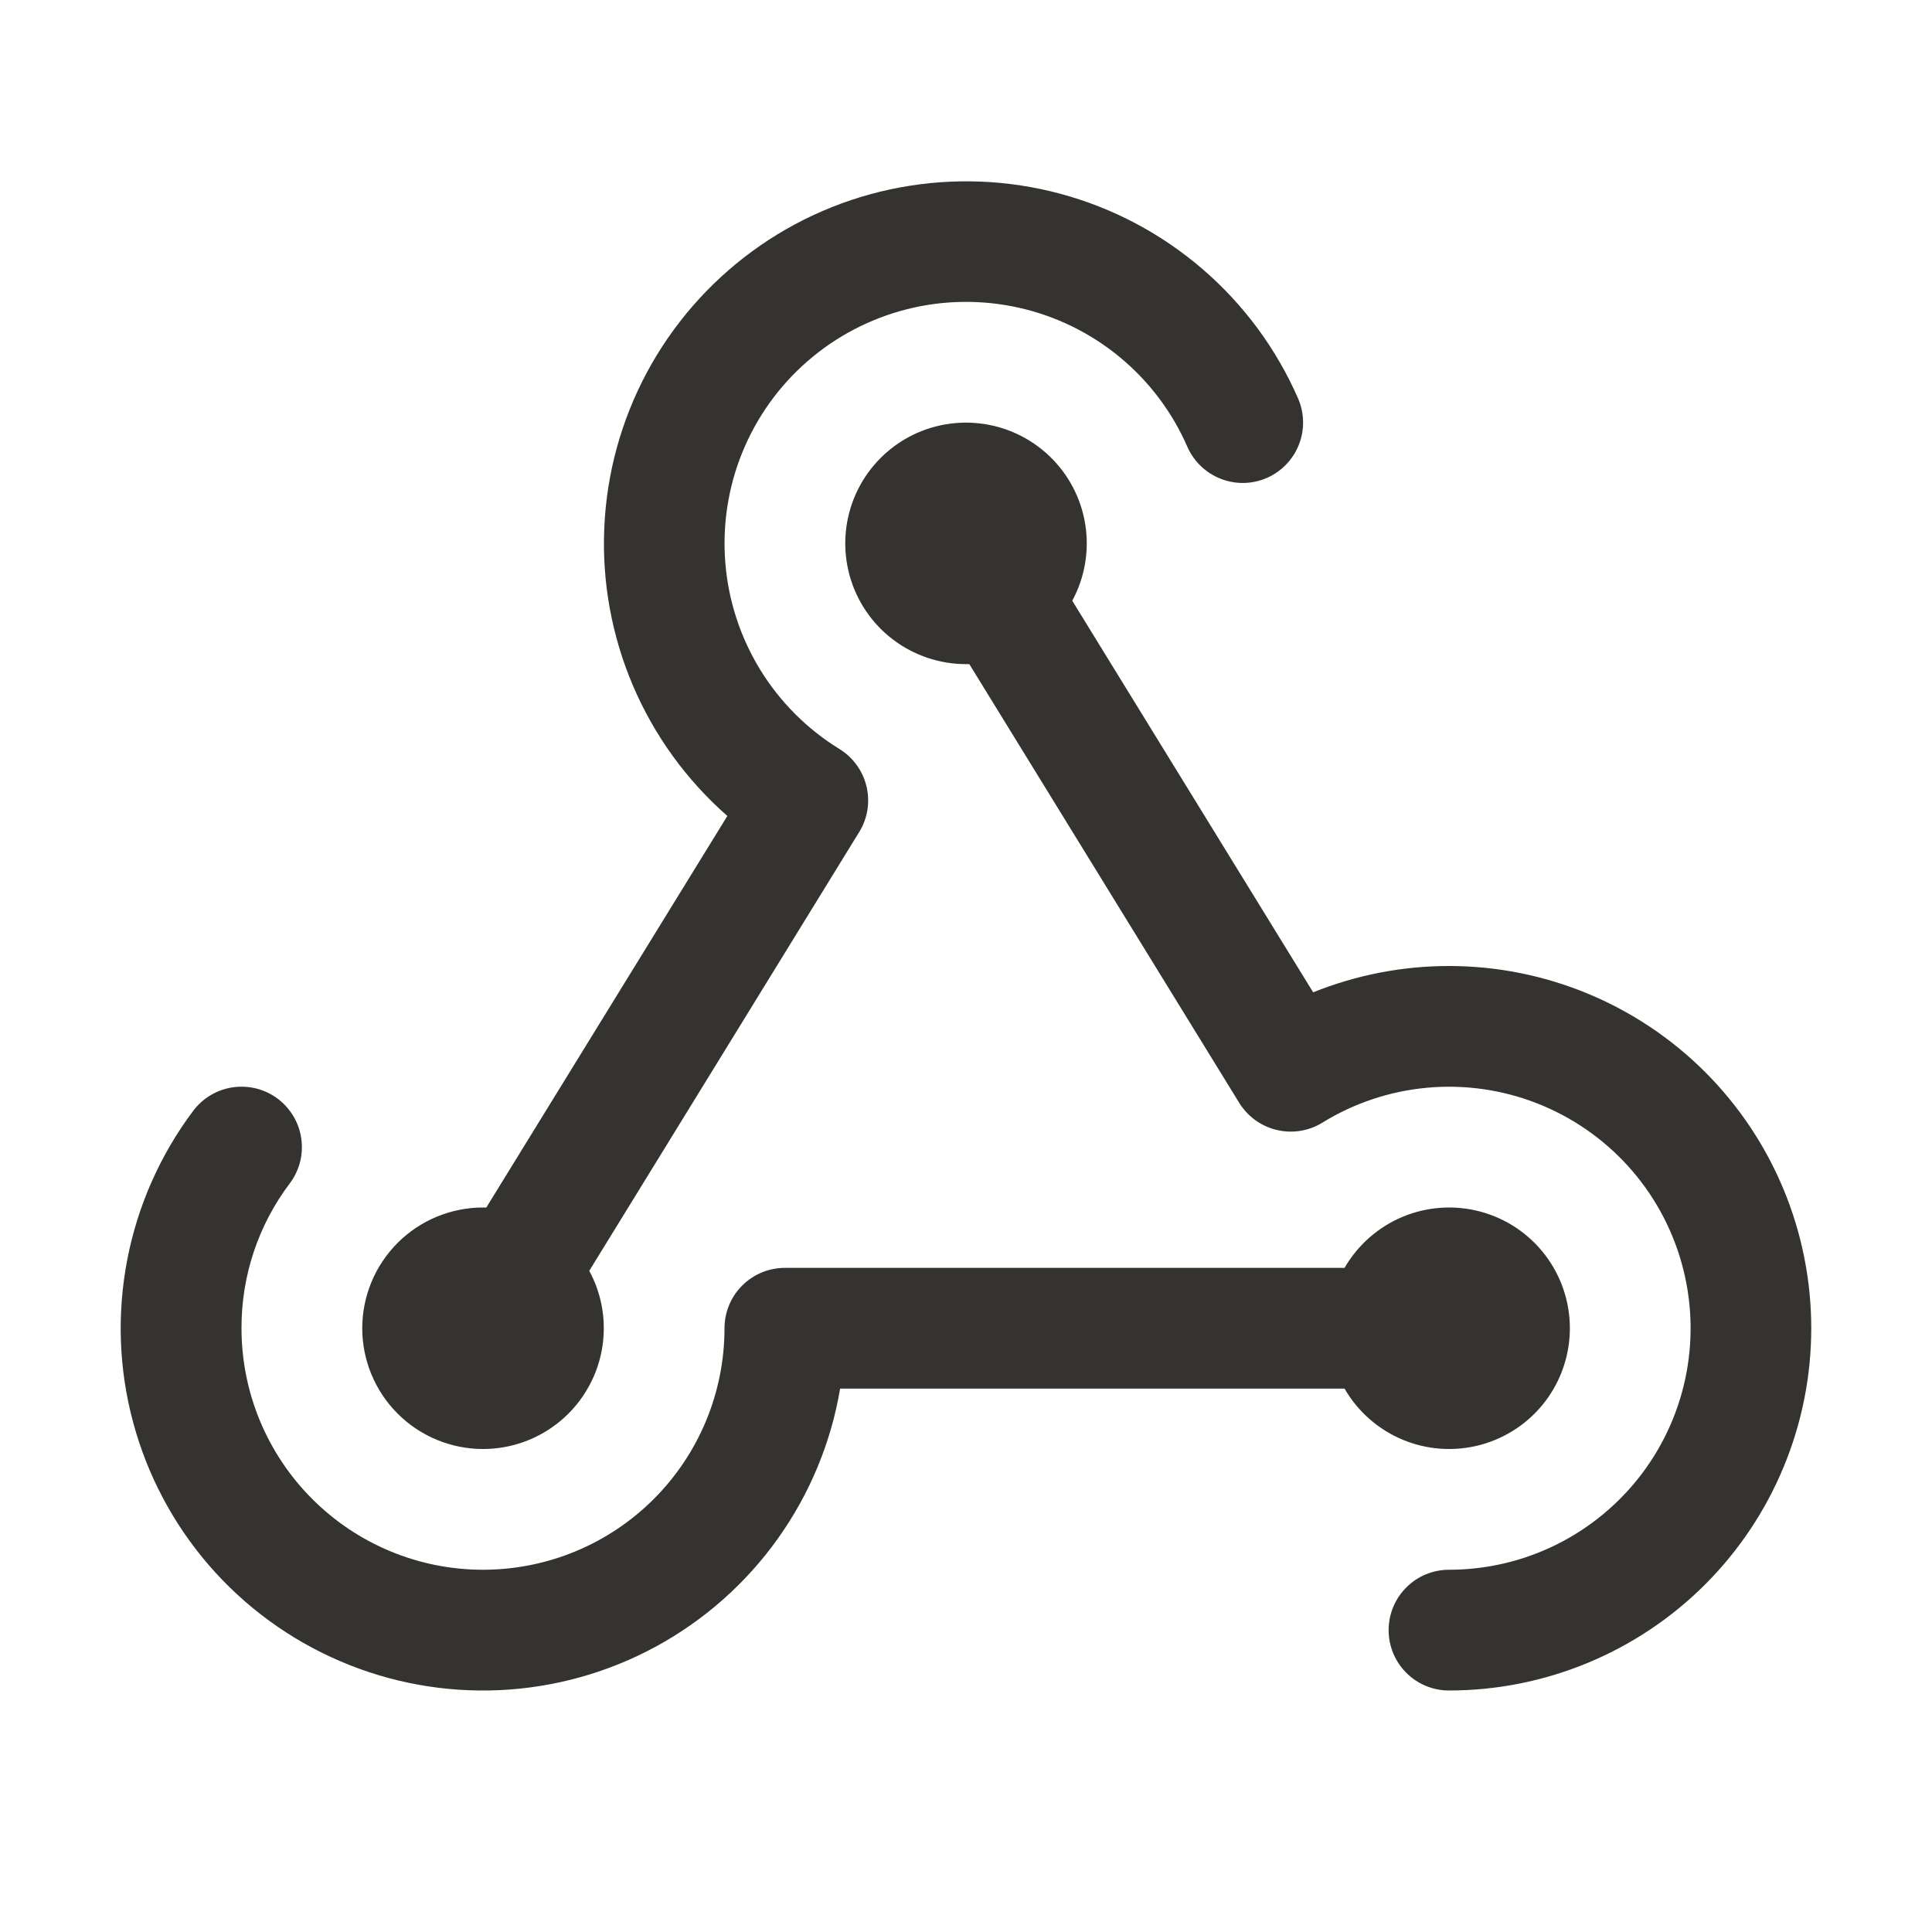 <svg width="32" height="32" viewBox="0 0 32 32" fill="none" xmlns="http://www.w3.org/2000/svg">
<path d="M22.27 23H13.915C13.764 23.896 13.411 24.745 12.883 25.485C12.356 26.224 11.667 26.834 10.87 27.269C10.072 27.704 9.186 27.951 8.279 27.994C7.371 28.036 6.466 27.872 5.631 27.513C4.797 27.155 4.054 26.612 3.46 25.925C2.866 25.238 2.436 24.424 2.202 23.547C1.967 22.669 1.936 21.75 2.109 20.858C2.282 19.966 2.655 19.125 3.2 18.399C3.279 18.294 3.378 18.205 3.491 18.138C3.604 18.072 3.729 18.027 3.859 18.009C3.989 17.991 4.122 17.998 4.249 18.03C4.376 18.063 4.496 18.12 4.601 18.199C4.706 18.278 4.794 18.377 4.861 18.49C4.928 18.603 4.972 18.728 4.99 18.858C5.009 18.988 5.002 19.121 4.969 19.248C4.936 19.375 4.879 19.495 4.8 19.6C4.278 20.291 3.997 21.134 4 22C4 23.061 4.421 24.078 5.172 24.828C5.922 25.579 6.939 26 8 26C9.061 26 10.078 25.579 10.829 24.828C11.579 24.078 12 23.061 12 22C12 21.735 12.105 21.48 12.293 21.293C12.48 21.105 12.735 21 13 21H22.27C22.49 20.619 22.83 20.321 23.237 20.152C23.643 19.984 24.094 19.954 24.52 20.068C24.945 20.182 25.321 20.433 25.589 20.782C25.857 21.132 26.002 21.56 26.002 22C26.002 22.44 25.857 22.868 25.589 23.218C25.321 23.567 24.945 23.818 24.52 23.932C24.094 24.046 23.643 24.016 23.237 23.848C22.83 23.679 22.49 23.381 22.27 23ZM8 24C8.346 24 8.687 23.91 8.988 23.739C9.289 23.568 9.541 23.322 9.718 23.024C9.896 22.727 9.993 22.388 10 22.042C10.008 21.696 9.925 21.354 9.76 21.049L14.231 13.781C14.37 13.556 14.414 13.284 14.352 13.026C14.291 12.768 14.129 12.545 13.904 12.406C13.369 12.077 12.92 11.627 12.591 11.092C12.263 10.557 12.065 9.952 12.014 9.327C11.963 8.701 12.059 8.072 12.296 7.491C12.533 6.91 12.903 6.392 13.377 5.981C13.851 5.569 14.415 5.275 15.024 5.121C15.632 4.968 16.268 4.96 16.881 5.098C17.493 5.236 18.064 5.516 18.548 5.916C19.032 6.316 19.415 6.824 19.666 7.399C19.772 7.642 19.971 7.833 20.218 7.93C20.465 8.027 20.74 8.022 20.983 7.916C21.226 7.81 21.417 7.611 21.514 7.364C21.611 7.117 21.606 6.842 21.5 6.599C21.14 5.775 20.599 5.043 19.918 4.457C19.237 3.87 18.433 3.444 17.565 3.21C16.697 2.976 15.788 2.94 14.904 3.105C14.021 3.269 13.185 3.63 12.46 4.161C11.735 4.692 11.138 5.379 10.713 6.171C10.289 6.964 10.048 7.841 10.009 8.739C9.969 9.637 10.132 10.532 10.485 11.359C10.838 12.186 11.372 12.922 12.047 13.515L8.055 20C8.036 20 8.019 20 8 20C7.47 20 6.961 20.211 6.586 20.586C6.211 20.961 6 21.47 6 22C6 22.53 6.211 23.039 6.586 23.414C6.961 23.789 7.47 24 8 24ZM24 16C23.229 16 22.465 16.148 21.75 16.436L17.76 9.95C17.968 9.565 18.044 9.122 17.976 8.689C17.908 8.257 17.7 7.859 17.384 7.556C17.067 7.253 16.661 7.062 16.226 7.013C15.791 6.963 15.351 7.058 14.975 7.282C14.599 7.507 14.307 7.848 14.144 8.255C13.981 8.661 13.956 9.109 14.072 9.531C14.188 9.954 14.44 10.326 14.788 10.591C15.136 10.856 15.562 11 16 11H16.055L20.527 18.269C20.667 18.494 20.89 18.655 21.148 18.716C21.405 18.777 21.677 18.734 21.902 18.595C22.429 18.27 23.024 18.072 23.64 18.016C24.256 17.96 24.876 18.048 25.452 18.272C26.029 18.497 26.545 18.852 26.961 19.309C27.377 19.767 27.682 20.315 27.85 20.91C28.019 21.505 28.047 22.131 27.933 22.739C27.819 23.347 27.565 23.92 27.192 24.413C26.819 24.906 26.336 25.306 25.782 25.582C25.229 25.857 24.619 26 24 26C23.735 26 23.48 26.105 23.293 26.293C23.105 26.48 23 26.735 23 27C23 27.265 23.105 27.52 23.293 27.707C23.48 27.895 23.735 28 24 28C25.591 28 27.117 27.368 28.243 26.243C29.368 25.117 30 23.591 30 22C30 20.409 29.368 18.883 28.243 17.757C27.117 16.632 25.591 16 24 16Z" fill="#343330"/>
</svg>
